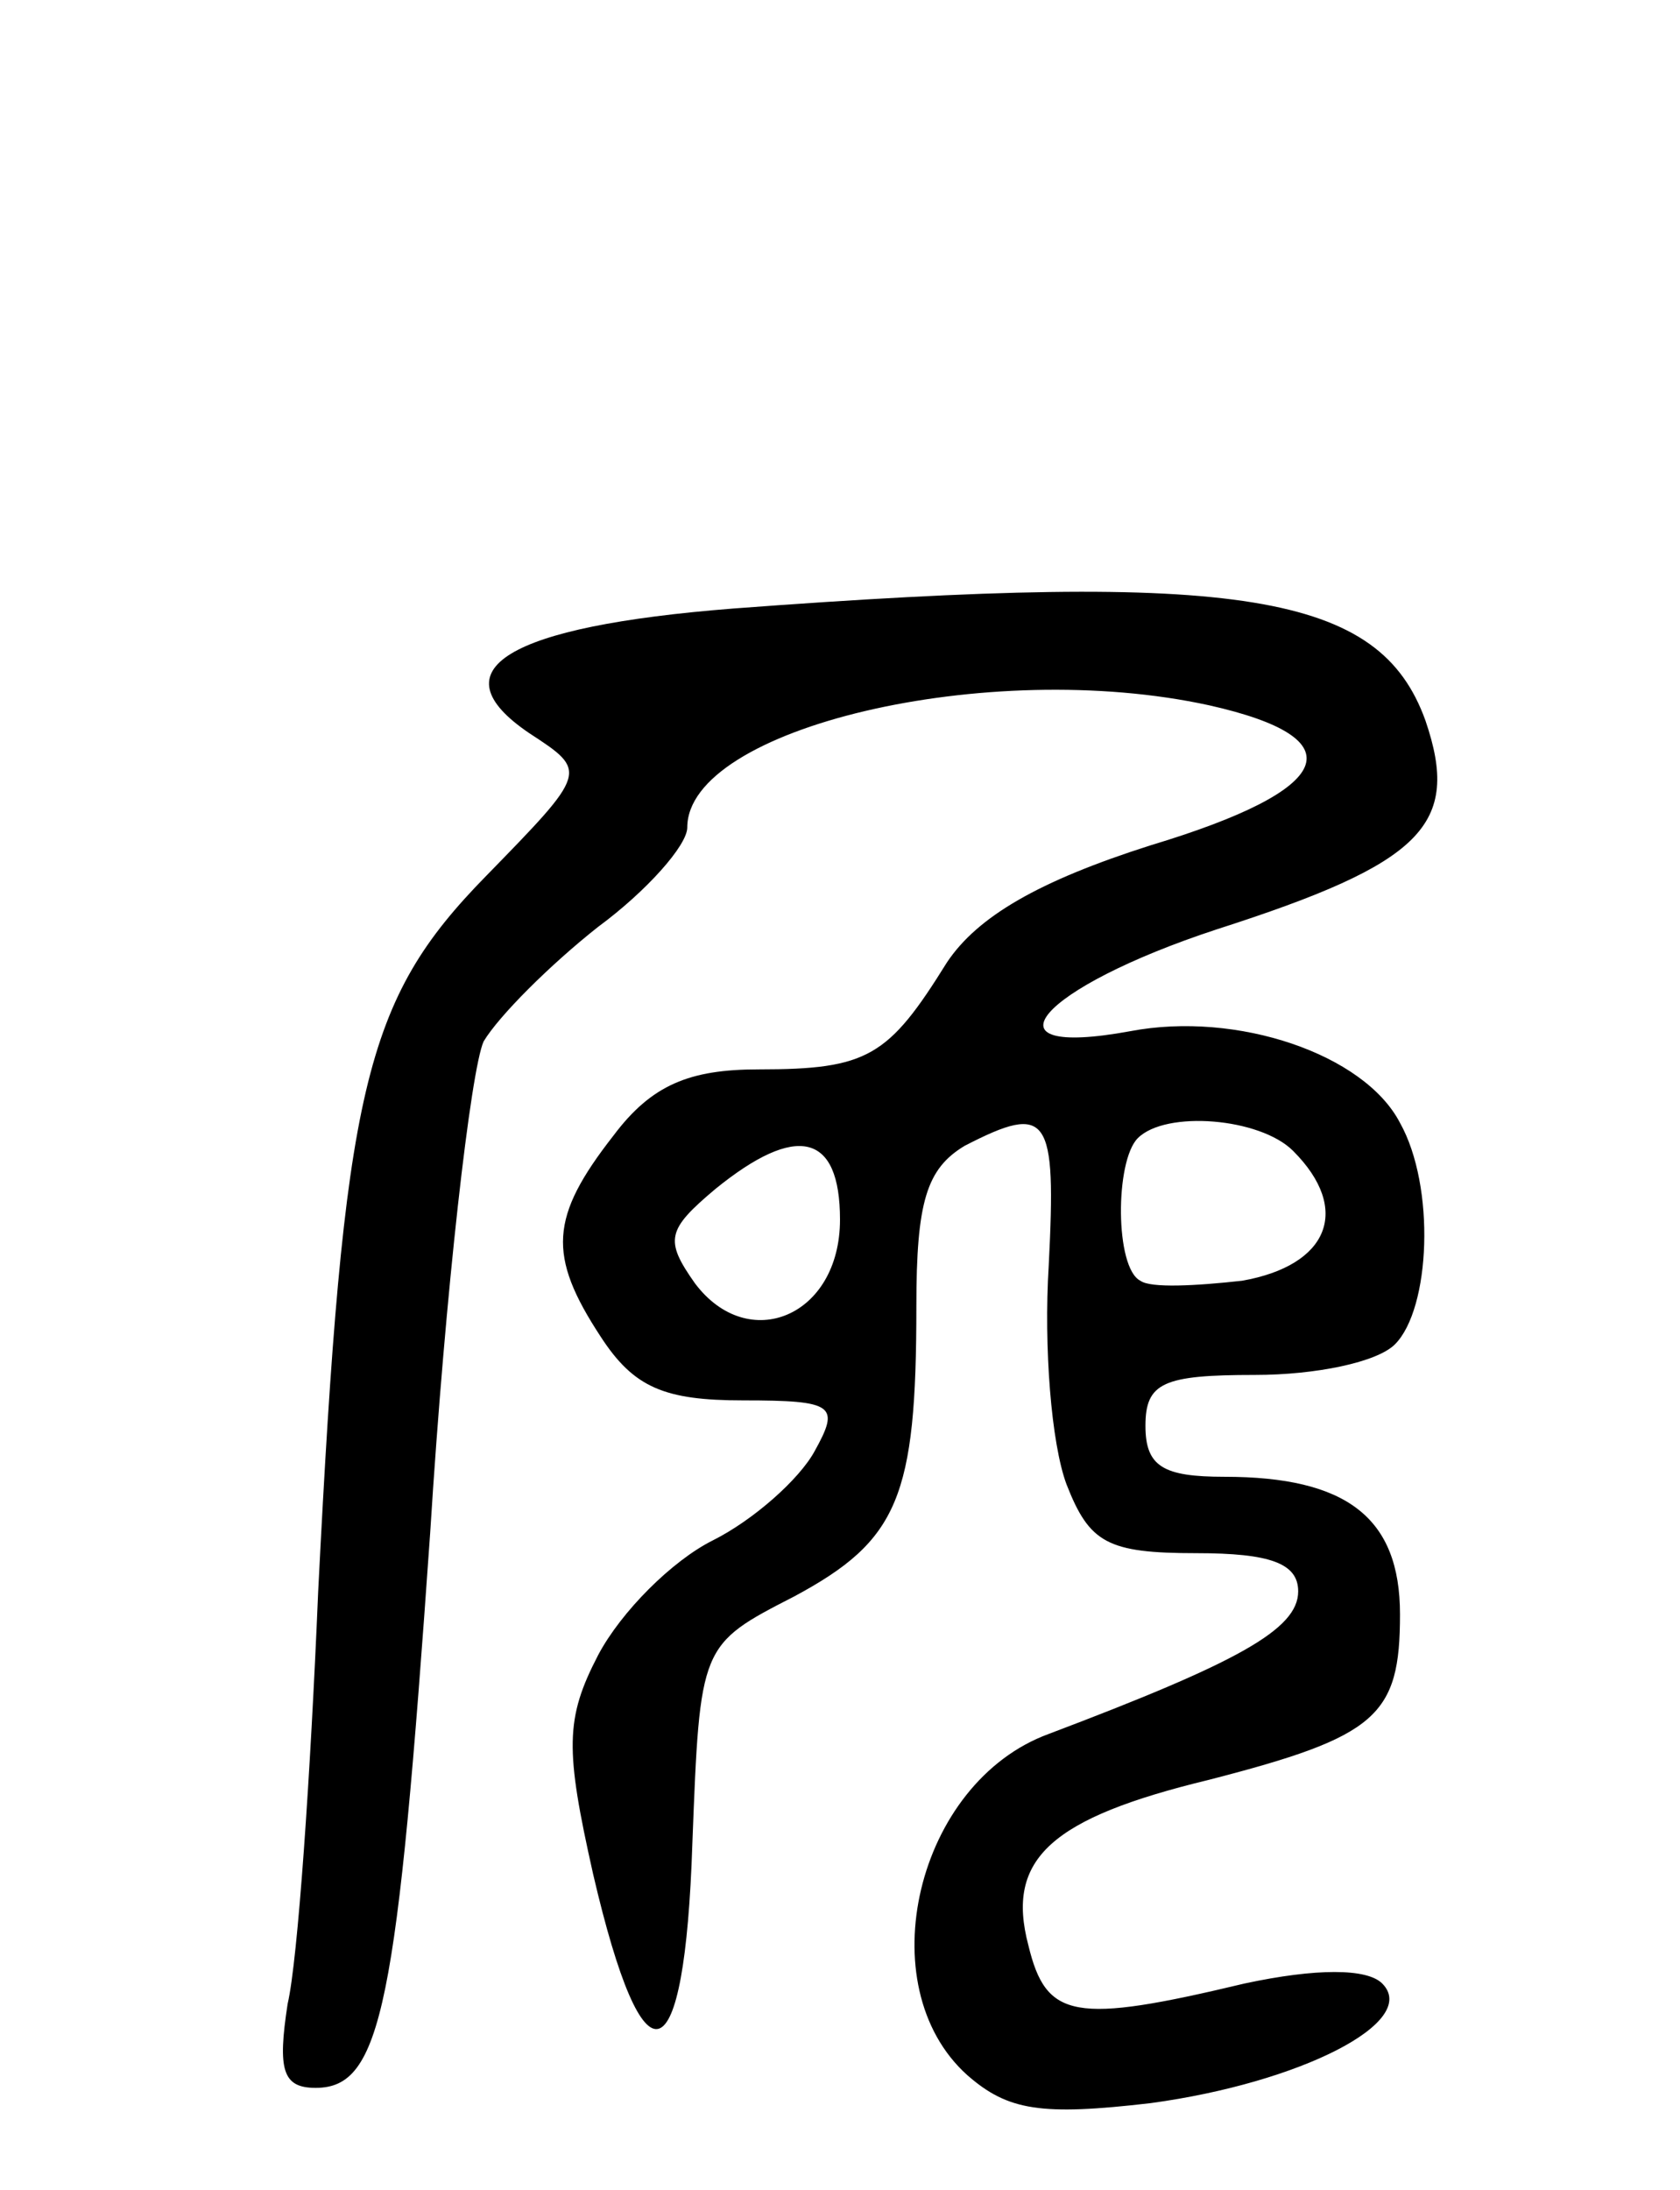 <svg version="1.0" xmlns="http://www.w3.org/2000/svg"
 width="66pt" height="86pt" viewBox="0 0 66 86"
 preserveAspectRatio="xMidYMid meet">
<g transform="translate(0,86) scale(0.1,-0.1)"
fill="#000000" stroke="none">
<path d="M288 621 c-89 -7 -117 -24 -80 -49 23 -15 23 -15 -17 -56 -48 -49
-56 -83 -66 -281 -3 -72 -8 -145 -12 -162 -4 -26 -2 -33 11 -33 26 0 32 32 45
218 6 96 16 182 21 193 6 10 26 30 45 45 19 14 35 32 35 39 0 39 118 67 205
48 58 -13 50 -33 -23 -55 -44 -14 -68 -28 -80 -46 -23 -37 -31 -42 -74 -42
-27 0 -42 -6 -57 -26 -25 -32 -26 -47 -5 -79 13 -20 25 -25 56 -25 36 0 38 -2
28 -20 -6 -11 -24 -27 -40 -35 -16 -8 -36 -28 -45 -45 -13 -25 -13 -37 -2 -86
20 -86 36 -80 39 12 3 78 3 78 40 97 41 22 48 39 48 114 0 41 4 54 19 63 33
17 36 12 33 -47 -2 -32 1 -70 7 -86 9 -23 16 -27 51 -27 29 0 40 -4 40 -15 0
-15 -24 -28 -98 -56 -52 -19 -71 -99 -32 -134 16 -14 29 -16 72 -11 59 8 106
32 91 47 -6 6 -26 6 -54 0 -67 -16 -78 -14 -85 15 -9 34 9 50 71 65 66 17 75
25 75 65 0 38 -21 54 -69 54 -24 0 -31 4 -31 20 0 17 7 20 43 20 24 0 48 5 55
12 14 14 16 62 2 87 -14 27 -64 44 -106 36 -60 -11 -36 17 34 40 81 26 96 41
82 82 -18 50 -72 59 -272 44z m220 -213 c23 -23 14 -45 -20 -51 -18 -2 -36 -3
-40 0 -10 5 -10 47 -1 56 11 11 48 8 61 -5z m-178 -27 c0 -38 -36 -53 -57 -25
-12 17 -11 21 8 37 32 26 49 22 49 -12z"/>
</g>
</svg>
